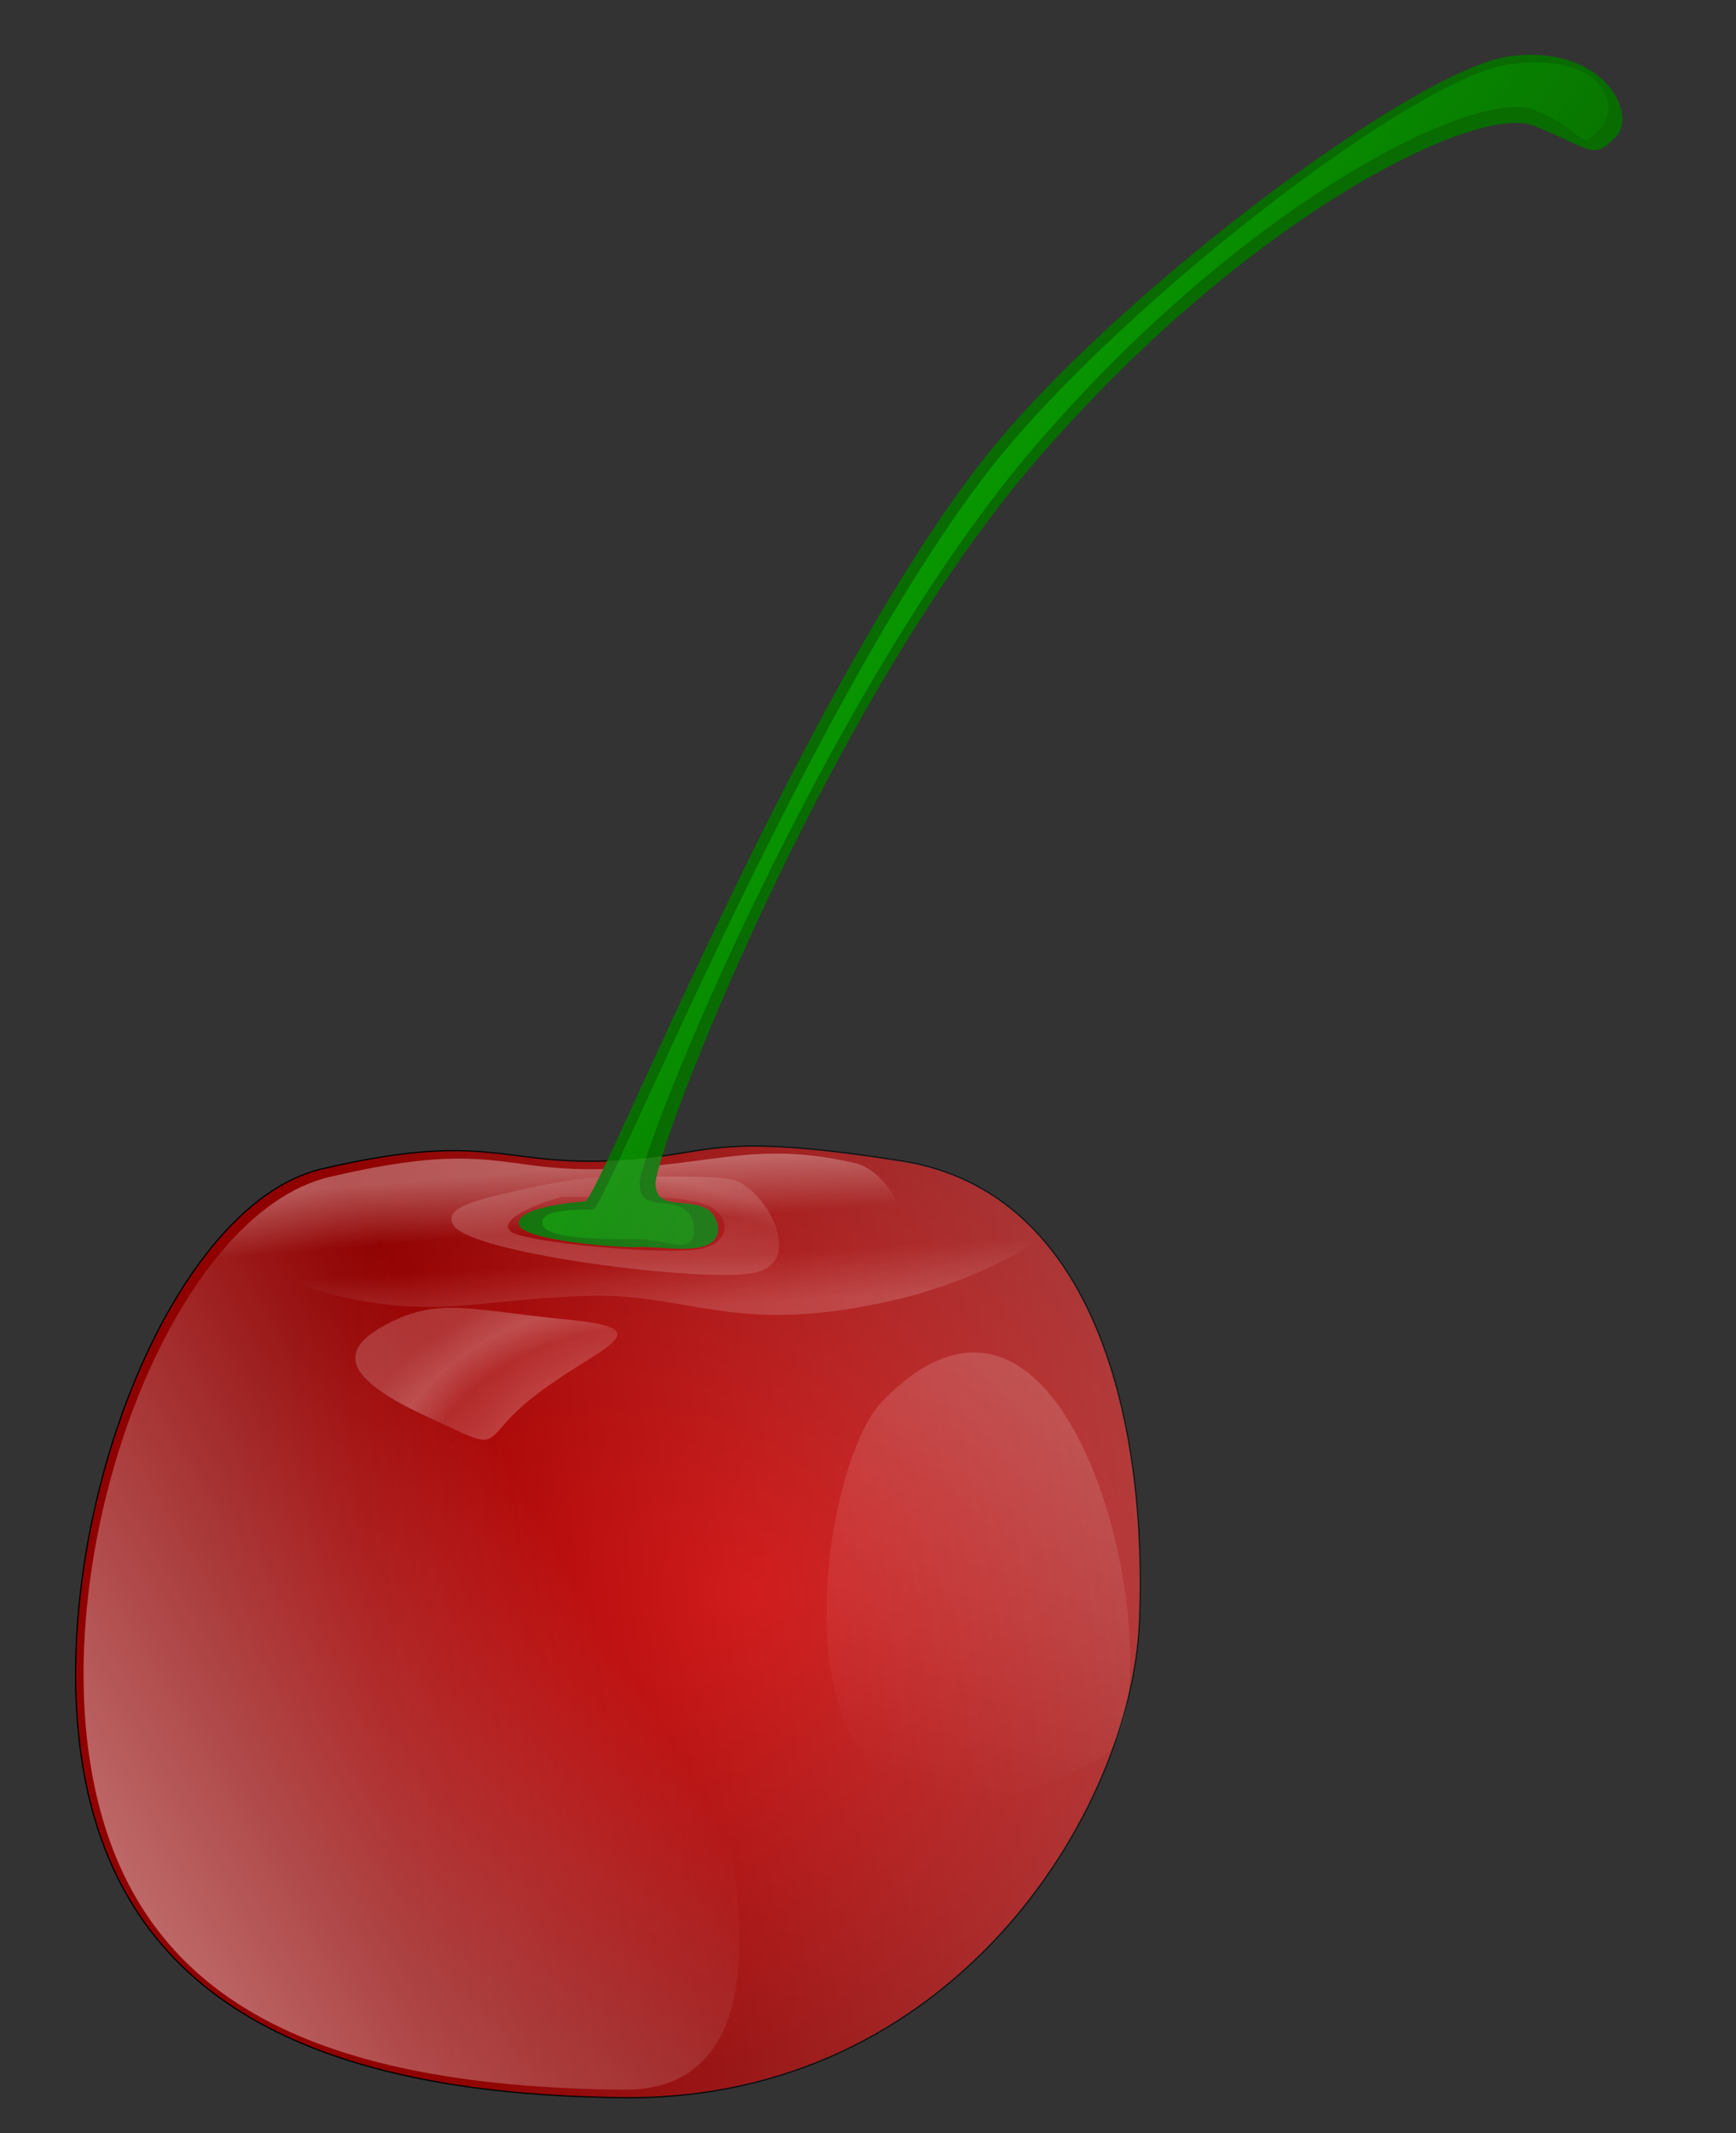<svg xmlns="http://www.w3.org/2000/svg" viewBox="0 0 437.5 537.5" xmlns:xlink="http://www.w3.org/1999/xlink">
<rect x="0" y="0" width="437.5" height="537.5" fill="#333333" stroke="none"/>
<defs>
<linearGradient gradientTransform="scale(.962 1.04)" id="linearGradient1359" y1="50.089" y2="157.91" x1="281.25" gradientUnits="userSpaceOnUse" x2="425.19">
<stop offset="0" stop-color="#08a200"/>
<stop offset="1" stop-color="#086c00" stop-opacity="0"/>
</linearGradient>
<linearGradient id="linearGradient2101">
<stop offset="0" stop-color="#fff" stop-opacity=".818"/>
<stop offset=".5" stop-color="#fff" stop-opacity=".465"/>
<stop offset=".75" stop-color="#fff" stop-opacity=".263"/>
<stop offset=".875" stop-color="#fff" stop-opacity=".525"/>
<stop offset="1" stop-color="#fff" stop-opacity=".354"/>
</linearGradient>
<linearGradient gradientTransform="matrix(1.277 0 0 .783 -210.87 240.15)" id="linearGradient1350" xlink:href="#linearGradient2144" y1="88.431" y2="258.12" x1="384.93" gradientUnits="userSpaceOnUse" x2="319.85"/>
<linearGradient id="linearGradient2144">
<stop offset="0" stop-color="#fff" stop-opacity=".273"/>
<stop offset="1" stop-color="#fff" stop-opacity="0"/>
</linearGradient>
<linearGradient id="linearGradient2154">
<stop offset="0" stop-color="#fff" stop-opacity=".374"/>
<stop offset="1" stop-color="#fff" stop-opacity="0"/>
</linearGradient>
<linearGradient gradientTransform="matrix(.845 0 0 1.184 -210.87 240.15)" id="linearGradient1363" y1="242.12" y2="121.21" x1="264.48" gradientUnits="userSpaceOnUse" x2="411.72">
<stop offset="0" stop-color="#fff" stop-opacity=".535"/>
<stop offset="1" stop-color="#fff" stop-opacity="0"/>
</linearGradient>
<linearGradient gradientTransform="matrix(1.058 0 0 .945 -210.87 240.15)" id="linearGradient1369" xlink:href="#linearGradient2154" y1="56.214" y2="72.565" x1="347.94" gradientUnits="userSpaceOnUse" x2="349.41"/>
<linearGradient gradientTransform="scale(1.058 .945)" id="linearGradient1356" xlink:href="#linearGradient2144" y1="363.73" y2="383.88" x1="298" gradientUnits="userSpaceOnUse" x2="84.742"/>
<linearGradient gradientTransform="matrix(1.82 0 0 .549 -210.87 240.15)" id="linearGradient1366" xlink:href="#linearGradient2101" y1="146.02" y2="102.75" x1="178.31" gradientUnits="userSpaceOnUse" x2="219.5"/>
<linearGradient gradientTransform="matrix(-1.058 0 0 -.945 -210.87 240.15)" id="linearGradient1372" xlink:href="#linearGradient2154" y1="-95.734" y2="-82.53" x1="-342.97" gradientUnits="userSpaceOnUse" x2="-342.12"/>
<radialGradient fx="379.43" cx="376.27" cy="170.17" gradientTransform="matrix(1.058 0 0 .945 -210.87 240.15)" id="radialGradient1375" r="126.96" gradientUnits="userSpaceOnUse">
<stop offset="0" stop-color="#cb0000"/>
<stop offset="1" stop-color="#900000"/>
</radialGradient>
<radialGradient fy="116.48" cx="317.37" cy="116.89" gradientTransform="matrix(1.472 0 0 1.037 -300.88 255.58)" id="radialGradient1353" xlink:href="#linearGradient2101" r="54.629" gradientUnits="userSpaceOnUse"/>
</defs>
<g fill-rule="evenodd">
<path fill="url(#radialGradient1375)" stroke="#000" stroke-width=".312" d="m153.13,292.52c27-1 23.69-7.9 74,0 49.98,7.84 62,68.04 60,116-2,48-46.98,120.83-130,120-80.13-.79-126-26-136-82-10.55-59.1 20.669-142.83 60.004-152 41.236-9.63 44.996-1 71.996-2z"/>
<path opacity=".409" fill="url(#linearGradient1372)" d="m147.16,326.51c-27,1-37.25,5.69-62,0-25.123-5.77-120.29-55.15 59.34-54.24 192.09,3.24 120.78,45.99 81.45,55.17-41.24,9.63-51.79-1.93-78.79-.93z"/>
<path opacity=".871" fill="url(#linearGradient1369)" d="m153.13,294.52c27-1 37.49-7.17 62.24-1.49 25.12,5.77 30.34,103.77-6.86,128.95-39.79,26.92-175.38,80.54-185.38,24.54-10.55-59.1 20.669-140.83 60.004-150 41.236-9.63 42.996-1 69.996-2z"/>
<path opacity=".285" fill="url(#linearGradient1366)" d="m159.5,296.35c-8.8-.37-20.21,1.63-26.23,2.99-12.03,2.73-22.48,4.72-18.76,9.65 5.28,7 63.74,14.39 75.78,11.66 12.04-2.72 3.77-18.98-4.09-22.87-3.93-1.95-17.89-1.06-26.7-1.43zm-4.57,5.3c8.83-.54 20.63,.23 24.42,2.57 4.34,2.66 5.12,8.31-2.22,10.31-7.33,2-43.66-1.34-48-4-4.33-2.67 4.83-6.9 12.17-8.9 .91-.25 12.37,.1 13.63,.02z"/>
<path fill="url(#linearGradient1363)" d="m157.13,526.52c-80.13-.79-124-24-134-80-10.55-59.1 20.669-140.83 60.004-150 41.236-9.63 157.02,230.83 73.996,230z"/>
<path fill="#086c00" d="m160.06,314.24c6.73-.52 21.99,3.31 20.82-5.52-2.12-9.6-15.68-1.7-15.68-10.48 0-8.79 42.74-120.09 95.45-181.6 52.72-61.499 111.29-90.786 125.94-84.929 14.64,5.858 14.64,8.786 20.5,2.929 5.86-5.858-2.93-23.43-26.36-20.501s-95.49,57.014-128.86,96.651c-46.86,55.64-101.18,191.77-104.4,191.93-3.44,.17-17.83,1.72-16.7,5.86 1.04,3.77 22.56,5.66 29.29,5.66z"/>
<path fill="url(#linearGradient1359)" d="m160.06,312.24c6.73-.52 15.99,5.31 14.82-3.52-2.12-9.6-13.68-1.7-13.68-10.48 0-8.79 46.74-124.09 99.45-185.6 52.72-61.499 111.29-90.786 125.94-84.929 14.64,5.858 10.64,10.786 16.5,4.929 5.86-5.858 1.07-19.43-22.36-16.501s-93.49,57.014-126.86,96.651c-46.86,55.64-101.18,191.77-104.4,191.93-3.44,.17-13.83-.28-12.7,3.86 1.04,3.77 16.56,3.66 23.29,3.66z"/>
<path opacity=".968" fill="url(#linearGradient1356)" d="m153.13,292.52c27-1 23.69-7.9 74,0 49.98,7.84 62,68.04 60,116-2,48-46.98,120.83-130,120-80.13-.79-126-26-136-82-10.55-59.1 20.669-142.83 60.004-152 41.236-9.63 44.996-1 71.996-2z"/>
<path opacity=".512" fill="url(#radialGradient1353)" d="m143.16,332.5c24.3,2.35 8.13,6.75-7.4,18.42-16.85,12.66-6.46,16.1-28.78,5.71-22.597-10.52-20.55-17.33-9.022-23.25 12.952-6.65 21.082-3.2 45.202-.88z"/>
<path opacity=".792" fill="url(#linearGradient1350)" d="m222.27,353.15c50.7-52.27 76,76.96 55.37,89.71-88.98,48-73.53-70.98-55.37-89.71z"/>
</g>
</svg>
